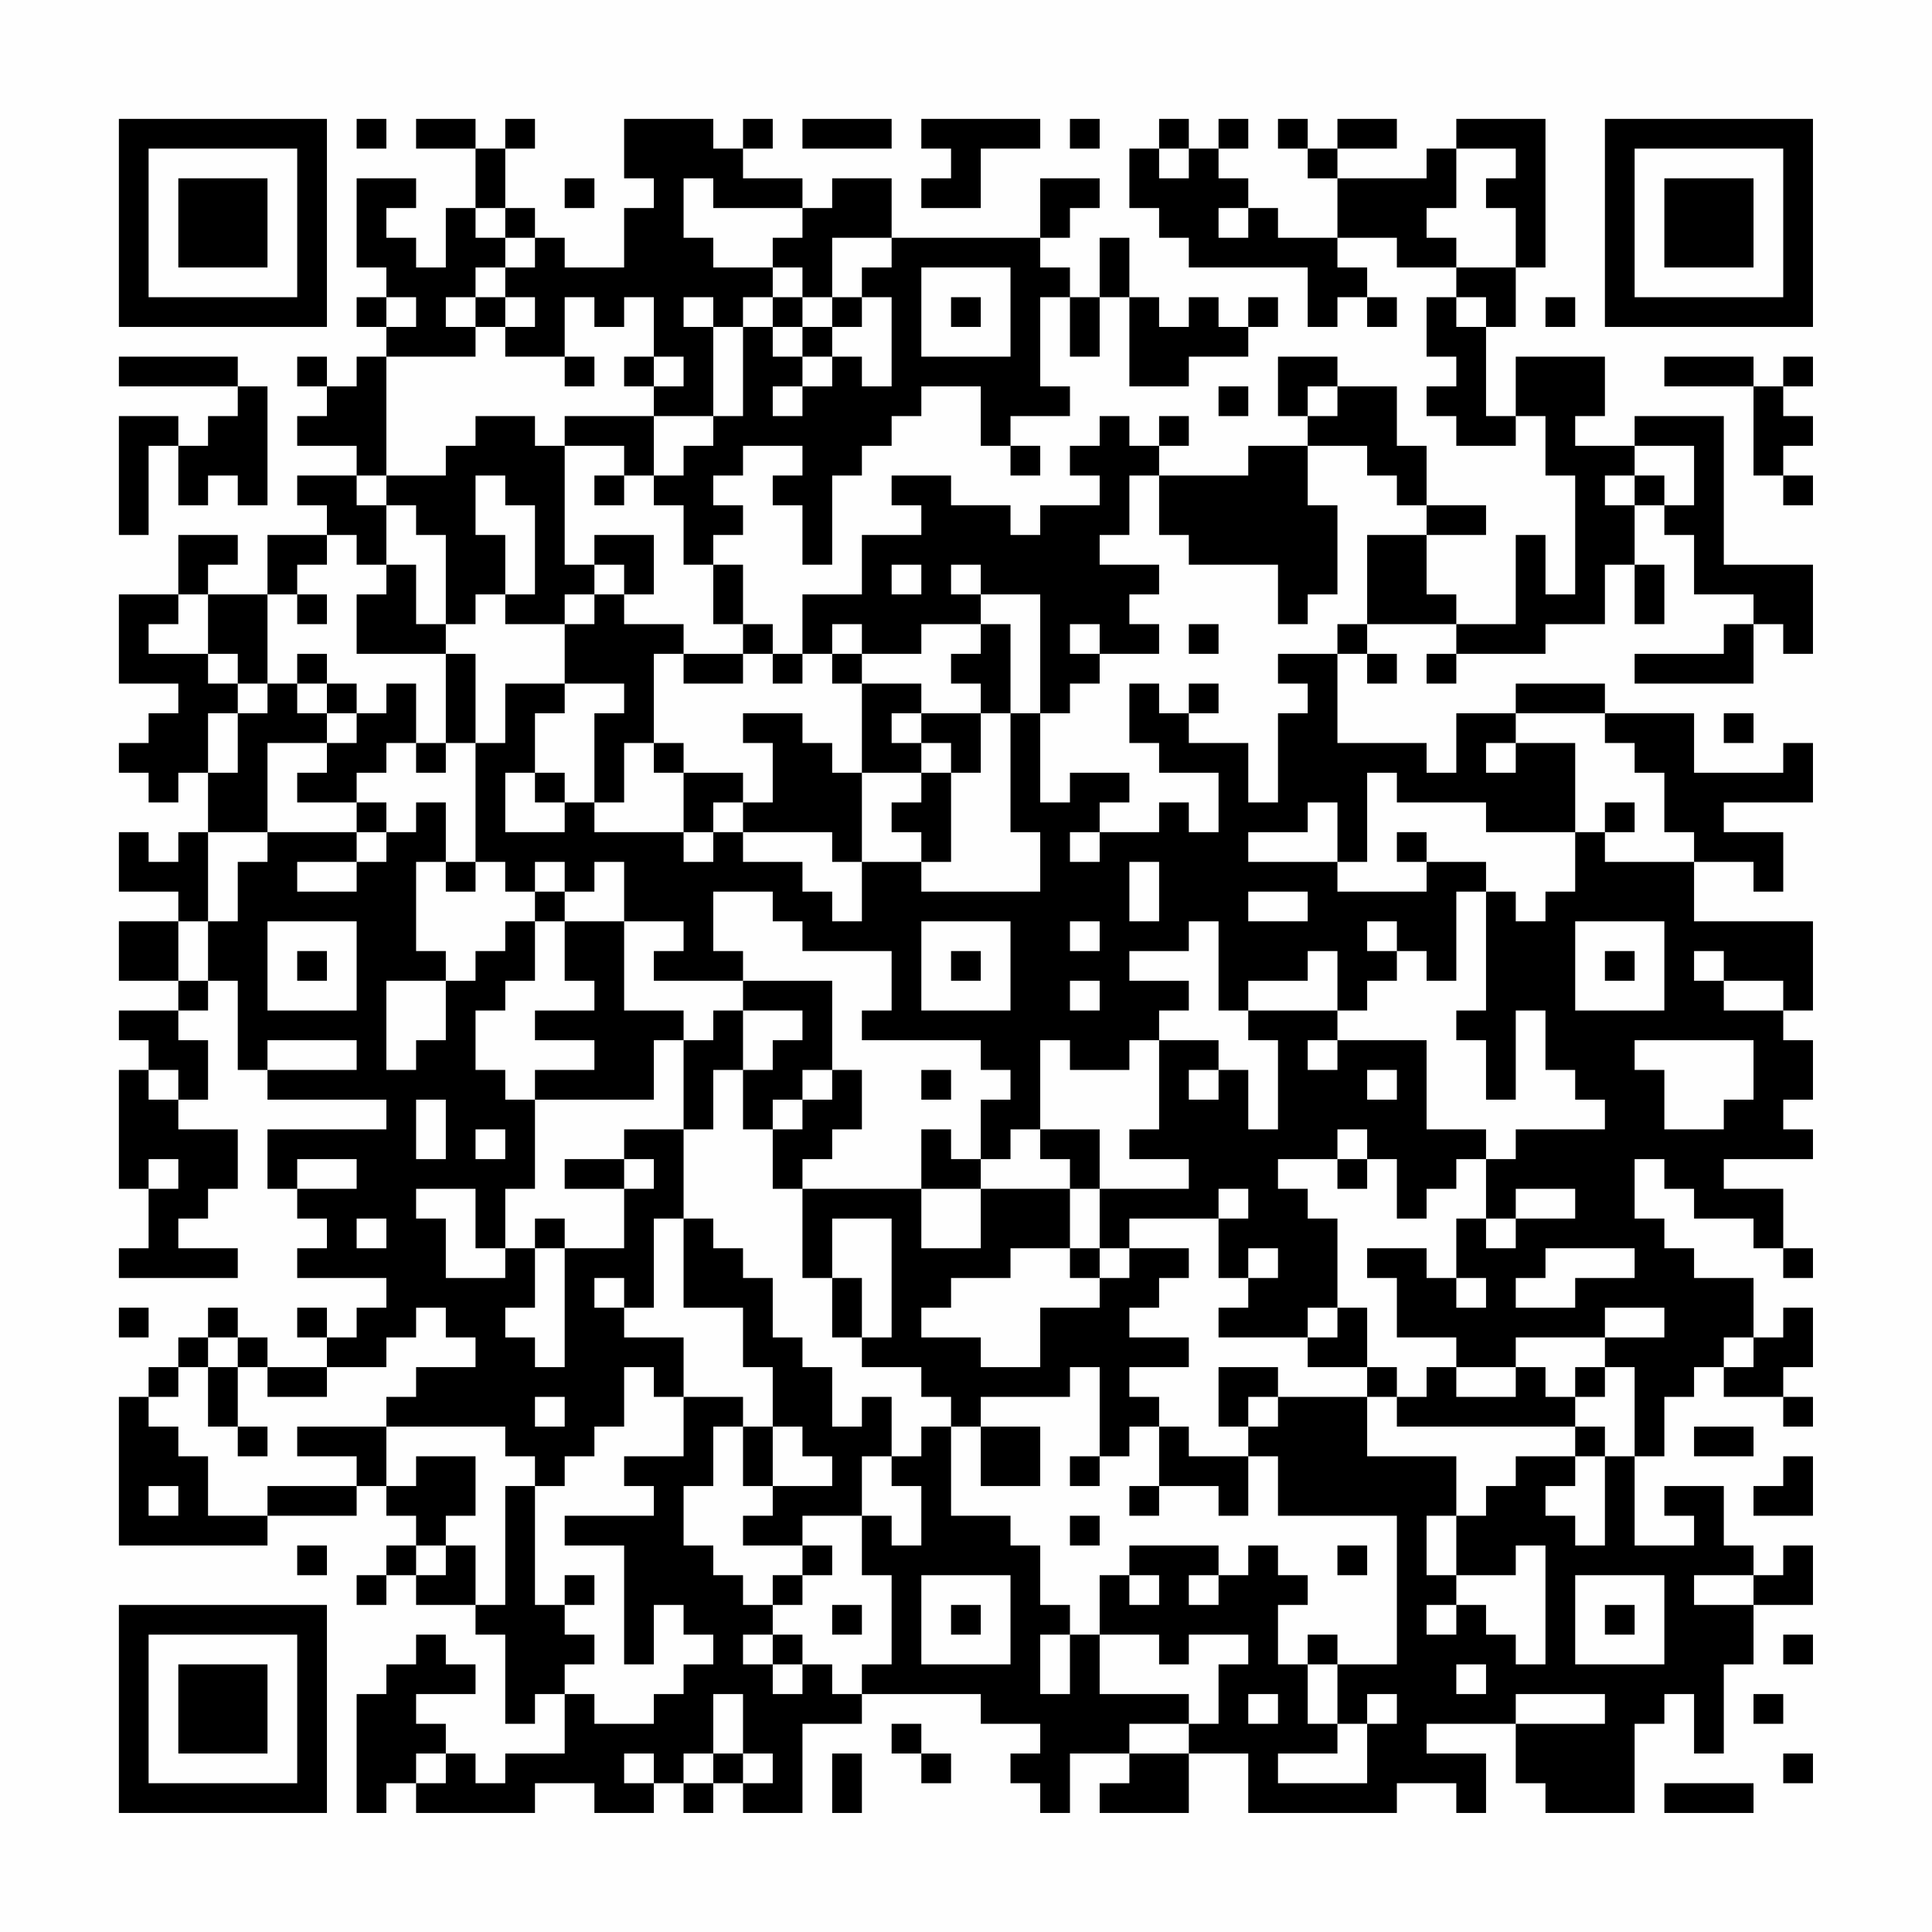 <?xml version="1.0" encoding="UTF-8"?>
<svg xmlns="http://www.w3.org/2000/svg" version="1.1" width="300" height="300" viewBox="0 0 300 300"><rect x="0" y="0" width="300" height="300" fill="#fefefe"/><g transform="scale(4.615)"><g transform="translate(4,4)"><path fill-rule="evenodd" d="M8 0L8 1L9 1L9 0ZM10 0L10 1L12 1L12 3L11 3L11 5L10 5L10 4L9 4L9 3L10 3L10 2L8 2L8 5L9 5L9 6L8 6L8 7L9 7L9 8L8 8L8 9L7 9L7 8L6 8L6 9L7 9L7 10L6 10L6 11L8 11L8 12L6 12L6 13L7 13L7 14L5 14L5 16L3 16L3 15L4 15L4 14L2 14L2 16L0 16L0 19L2 19L2 20L1 20L1 21L0 21L0 22L1 22L1 23L2 23L2 22L3 22L3 24L2 24L2 25L1 25L1 24L0 24L0 26L2 26L2 27L0 27L0 29L2 29L2 30L0 30L0 31L1 31L1 32L0 32L0 36L1 36L1 38L0 38L0 39L4 39L4 38L2 38L2 37L3 37L3 36L4 36L4 34L2 34L2 33L3 33L3 31L2 31L2 30L3 30L3 29L4 29L4 32L5 32L5 33L9 33L9 34L5 34L5 36L6 36L6 37L7 37L7 38L6 38L6 39L9 39L9 40L8 40L8 41L7 41L7 40L6 40L6 41L7 41L7 42L5 42L5 41L4 41L4 40L3 40L3 41L2 41L2 42L1 42L1 43L0 43L0 48L5 48L5 47L8 47L8 46L9 46L9 47L10 47L10 48L9 48L9 49L8 49L8 50L9 50L9 49L10 49L10 50L12 50L12 51L13 51L13 54L14 54L14 53L15 53L15 55L13 55L13 56L12 56L12 55L11 55L11 54L10 54L10 53L12 53L12 52L11 52L11 51L10 51L10 52L9 52L9 53L8 53L8 57L9 57L9 56L10 56L10 57L14 57L14 56L16 56L16 57L18 57L18 56L19 56L19 57L20 57L20 56L21 56L21 57L23 57L23 54L25 54L25 53L29 53L29 54L31 54L31 55L30 55L30 56L31 56L31 57L32 57L32 55L34 55L34 56L33 56L33 57L36 57L36 55L38 55L38 57L43 57L43 56L45 56L45 57L46 57L46 55L44 55L44 54L47 54L47 56L48 56L48 57L51 57L51 54L52 54L52 53L53 53L53 55L54 55L54 52L55 52L55 50L57 50L57 48L56 48L56 49L55 49L55 48L54 48L54 46L52 46L52 47L53 47L53 48L51 48L51 45L52 45L52 43L53 43L53 42L54 42L54 43L56 43L56 44L57 44L57 43L56 43L56 42L57 42L57 40L56 40L56 41L55 41L55 39L53 39L53 38L52 38L52 37L51 37L51 35L52 35L52 36L53 36L53 37L55 37L55 38L56 38L56 39L57 39L57 38L56 38L56 36L54 36L54 35L57 35L57 34L56 34L56 33L57 33L57 31L56 31L56 30L57 30L57 27L53 27L53 25L55 25L55 26L56 26L56 24L54 24L54 23L57 23L57 21L56 21L56 22L53 22L53 20L50 20L50 19L47 19L47 20L45 20L45 22L44 22L44 21L41 21L41 18L42 18L42 19L43 19L43 18L42 18L42 17L45 17L45 18L44 18L44 19L45 19L45 18L48 18L48 17L50 17L50 15L51 15L51 17L52 17L52 15L51 15L51 13L52 13L52 14L53 14L53 16L55 16L55 17L54 17L54 18L51 18L51 19L55 19L55 17L56 17L56 18L57 18L57 15L54 15L54 10L51 10L51 11L49 11L49 10L50 10L50 8L47 8L47 10L46 10L46 7L47 7L47 5L48 5L48 0L45 0L45 1L44 1L44 2L41 2L41 1L43 1L43 0L41 0L41 1L40 1L40 0L39 0L39 1L40 1L40 2L41 2L41 4L39 4L39 3L38 3L38 2L37 2L37 1L38 1L38 0L37 0L37 1L36 1L36 0L35 0L35 1L34 1L34 3L35 3L35 4L36 4L36 5L40 5L40 7L41 7L41 6L42 6L42 7L43 7L43 6L42 6L42 5L41 5L41 4L43 4L43 5L45 5L45 6L44 6L44 8L45 8L45 9L44 9L44 10L45 10L45 11L47 11L47 10L48 10L48 12L49 12L49 16L48 16L48 14L47 14L47 17L45 17L45 16L44 16L44 14L46 14L46 13L44 13L44 11L43 11L43 9L41 9L41 8L39 8L39 10L40 10L40 11L38 11L38 12L35 12L35 11L36 11L36 10L35 10L35 11L34 11L34 10L33 10L33 11L32 11L32 12L33 12L33 13L31 13L31 14L30 14L30 13L28 13L28 12L26 12L26 13L27 13L27 14L25 14L25 16L23 16L23 18L22 18L22 17L21 17L21 15L20 15L20 14L21 14L21 13L20 13L20 12L21 12L21 11L23 11L23 12L22 12L22 13L23 13L23 15L24 15L24 12L25 12L25 11L26 11L26 10L27 10L27 9L29 9L29 11L30 11L30 12L31 12L31 11L30 11L30 10L32 10L32 9L31 9L31 6L32 6L32 8L33 8L33 6L34 6L34 9L36 9L36 8L38 8L38 7L39 7L39 6L38 6L38 7L37 7L37 6L36 6L36 7L35 7L35 6L34 6L34 4L33 4L33 6L32 6L32 5L31 5L31 4L32 4L32 3L33 3L33 2L31 2L31 4L26 4L26 2L24 2L24 3L23 3L23 2L21 2L21 1L22 1L22 0L21 0L21 1L20 1L20 0L17 0L17 2L18 2L18 3L17 3L17 5L15 5L15 4L14 4L14 3L13 3L13 1L14 1L14 0L13 0L13 1L12 1L12 0ZM23 0L23 1L26 1L26 0ZM27 0L27 1L28 1L28 2L27 2L27 3L29 3L29 1L31 1L31 0ZM32 0L32 1L33 1L33 0ZM35 1L35 2L36 2L36 1ZM45 1L45 3L44 3L44 4L45 4L45 5L47 5L47 3L46 3L46 2L47 2L47 1ZM15 2L15 3L16 3L16 2ZM19 2L19 4L20 4L20 5L22 5L22 6L21 6L21 7L20 7L20 6L19 6L19 7L20 7L20 10L18 10L18 9L19 9L19 8L18 8L18 6L17 6L17 7L16 7L16 6L15 6L15 8L13 8L13 7L14 7L14 6L13 6L13 5L14 5L14 4L13 4L13 3L12 3L12 4L13 4L13 5L12 5L12 6L11 6L11 7L12 7L12 8L9 8L9 12L8 12L8 13L9 13L9 15L8 15L8 14L7 14L7 15L6 15L6 16L5 16L5 19L4 19L4 18L3 18L3 16L2 16L2 17L1 17L1 18L3 18L3 19L4 19L4 20L3 20L3 22L4 22L4 20L5 20L5 19L6 19L6 20L7 20L7 21L5 21L5 24L3 24L3 27L2 27L2 29L3 29L3 27L4 27L4 25L5 25L5 24L8 24L8 25L6 25L6 26L8 26L8 25L9 25L9 24L10 24L10 23L11 23L11 25L10 25L10 28L11 28L11 29L9 29L9 32L10 32L10 31L11 31L11 29L12 29L12 28L13 28L13 27L14 27L14 29L13 29L13 30L12 30L12 32L13 32L13 33L14 33L14 36L13 36L13 38L12 38L12 36L10 36L10 37L11 37L11 39L13 39L13 38L14 38L14 40L13 40L13 41L14 41L14 42L15 42L15 38L17 38L17 36L18 36L18 35L17 35L17 34L19 34L19 37L18 37L18 40L17 40L17 39L16 39L16 40L17 40L17 41L19 41L19 43L18 43L18 42L17 42L17 44L16 44L16 45L15 45L15 46L14 46L14 45L13 45L13 44L9 44L9 43L10 43L10 42L12 42L12 41L11 41L11 40L10 40L10 41L9 41L9 42L7 42L7 43L5 43L5 42L4 42L4 41L3 41L3 42L2 42L2 43L1 43L1 44L2 44L2 45L3 45L3 47L5 47L5 46L8 46L8 45L6 45L6 44L9 44L9 46L10 46L10 45L12 45L12 47L11 47L11 48L10 48L10 49L11 49L11 48L12 48L12 50L13 50L13 46L14 46L14 50L15 50L15 51L16 51L16 52L15 52L15 53L16 53L16 54L18 54L18 53L19 53L19 52L20 52L20 51L19 51L19 50L18 50L18 52L17 52L17 48L15 48L15 47L18 47L18 46L17 46L17 45L19 45L19 43L21 43L21 44L20 44L20 46L19 46L19 48L20 48L20 49L21 49L21 50L22 50L22 51L21 51L21 52L22 52L22 53L23 53L23 52L24 52L24 53L25 53L25 52L26 52L26 49L25 49L25 47L26 47L26 48L27 48L27 46L26 46L26 45L27 45L27 44L28 44L28 47L30 47L30 48L31 48L31 50L32 50L32 51L31 51L31 53L32 53L32 51L33 51L33 53L36 53L36 54L34 54L34 55L36 55L36 54L37 54L37 52L38 52L38 51L36 51L36 52L35 52L35 51L33 51L33 49L34 49L34 50L35 50L35 49L34 49L34 48L37 48L37 49L36 49L36 50L37 50L37 49L38 49L38 48L39 48L39 49L40 49L40 50L39 50L39 52L40 52L40 54L41 54L41 55L39 55L39 56L42 56L42 54L43 54L43 53L42 53L42 54L41 54L41 52L43 52L43 47L39 47L39 45L38 45L38 44L39 44L39 43L42 43L42 45L45 45L45 47L44 47L44 49L45 49L45 50L44 50L44 51L45 51L45 50L46 50L46 51L47 51L47 52L48 52L48 48L47 48L47 49L45 49L45 47L46 47L46 46L47 46L47 45L49 45L49 46L48 46L48 47L49 47L49 48L50 48L50 45L51 45L51 42L50 42L50 41L52 41L52 40L50 40L50 41L47 41L47 42L45 42L45 41L43 41L43 39L42 39L42 38L44 38L44 39L45 39L45 40L46 40L46 39L45 39L45 37L46 37L46 38L47 38L47 37L49 37L49 36L47 36L47 37L46 37L46 35L47 35L47 34L50 34L50 33L49 33L49 32L48 32L48 30L47 30L47 33L46 33L46 31L45 31L45 30L46 30L46 26L47 26L47 27L48 27L48 26L49 26L49 24L50 24L50 25L53 25L53 24L52 24L52 22L51 22L51 21L50 21L50 20L47 20L47 21L46 21L46 22L47 22L47 21L49 21L49 24L46 24L46 23L43 23L43 22L42 22L42 25L41 25L41 23L40 23L40 24L38 24L38 25L41 25L41 26L44 26L44 25L46 25L46 26L45 26L45 29L44 29L44 28L43 28L43 27L42 27L42 28L43 28L43 29L42 29L42 30L41 30L41 28L40 28L40 29L38 29L38 30L37 30L37 27L36 27L36 28L34 28L34 29L36 29L36 30L35 30L35 31L34 31L34 32L32 32L32 31L31 31L31 34L30 34L30 35L29 35L29 33L30 33L30 32L29 32L29 31L25 31L25 30L26 30L26 28L23 28L23 27L22 27L22 26L20 26L20 28L21 28L21 29L18 29L18 28L19 28L19 27L17 27L17 25L16 25L16 26L15 26L15 25L14 25L14 26L13 26L13 25L12 25L12 21L13 21L13 19L15 19L15 20L14 20L14 22L13 22L13 24L15 24L15 23L16 23L16 24L19 24L19 25L20 25L20 24L21 24L21 25L23 25L23 26L24 26L24 27L25 27L25 25L27 25L27 26L31 26L31 24L30 24L30 20L31 20L31 23L32 23L32 22L34 22L34 23L33 23L33 24L32 24L32 25L33 25L33 24L35 24L35 23L36 23L36 24L37 24L37 22L35 22L35 21L34 21L34 19L35 19L35 20L36 20L36 21L38 21L38 23L39 23L39 20L40 20L40 19L39 19L39 18L41 18L41 17L42 17L42 14L44 14L44 13L43 13L43 12L42 12L42 11L40 11L40 13L41 13L41 16L40 16L40 17L39 17L39 15L36 15L36 14L35 14L35 12L34 12L34 14L33 14L33 15L35 15L35 16L34 16L34 17L35 17L35 18L33 18L33 17L32 17L32 18L33 18L33 19L32 19L32 20L31 20L31 16L29 16L29 15L28 15L28 16L29 16L29 17L27 17L27 18L25 18L25 17L24 17L24 18L23 18L23 19L22 19L22 18L21 18L21 17L20 17L20 15L19 15L19 13L18 13L18 12L19 12L19 11L20 11L20 10L21 10L21 7L22 7L22 8L23 8L23 9L22 9L22 10L23 10L23 9L24 9L24 8L25 8L25 9L26 9L26 6L25 6L25 5L26 5L26 4L24 4L24 6L23 6L23 5L22 5L22 4L23 4L23 3L20 3L20 2ZM37 3L37 4L38 4L38 3ZM27 5L27 8L30 8L30 5ZM9 6L9 7L10 7L10 6ZM12 6L12 7L13 7L13 6ZM22 6L22 7L23 7L23 8L24 8L24 7L25 7L25 6L24 6L24 7L23 7L23 6ZM28 6L28 7L29 7L29 6ZM45 6L45 7L46 7L46 6ZM48 6L48 7L49 7L49 6ZM0 8L0 9L4 9L4 10L3 10L3 11L2 11L2 10L0 10L0 14L1 14L1 11L2 11L2 13L3 13L3 12L4 12L4 13L5 13L5 9L4 9L4 8ZM15 8L15 9L16 9L16 8ZM17 8L17 9L18 9L18 8ZM52 8L52 9L55 9L55 12L56 12L56 13L57 13L57 12L56 12L56 11L57 11L57 10L56 10L56 9L57 9L57 8L56 8L56 9L55 9L55 8ZM37 9L37 10L38 10L38 9ZM40 9L40 10L41 10L41 9ZM12 10L12 11L11 11L11 12L9 12L9 13L10 13L10 14L11 14L11 17L10 17L10 15L9 15L9 16L8 16L8 18L11 18L11 21L10 21L10 19L9 19L9 20L8 20L8 19L7 19L7 18L6 18L6 19L7 19L7 20L8 20L8 21L7 21L7 22L6 22L6 23L8 23L8 24L9 24L9 23L8 23L8 22L9 22L9 21L10 21L10 22L11 22L11 21L12 21L12 18L11 18L11 17L12 17L12 16L13 16L13 17L15 17L15 19L17 19L17 20L16 20L16 23L17 23L17 21L18 21L18 22L19 22L19 24L20 24L20 23L21 23L21 24L24 24L24 25L25 25L25 22L27 22L27 23L26 23L26 24L27 24L27 25L28 25L28 22L29 22L29 20L30 20L30 17L29 17L29 18L28 18L28 19L29 19L29 20L27 20L27 19L25 19L25 18L24 18L24 19L25 19L25 22L24 22L24 21L23 21L23 20L21 20L21 21L22 21L22 23L21 23L21 22L19 22L19 21L18 21L18 18L19 18L19 19L21 19L21 18L19 18L19 17L17 17L17 16L18 16L18 14L16 14L16 15L15 15L15 11L17 11L17 12L16 12L16 13L17 13L17 12L18 12L18 10L15 10L15 11L14 11L14 10ZM51 11L51 12L50 12L50 13L51 13L51 12L52 12L52 13L53 13L53 11ZM12 12L12 14L13 14L13 16L14 16L14 13L13 13L13 12ZM16 15L16 16L15 16L15 17L16 17L16 16L17 16L17 15ZM26 15L26 16L27 16L27 15ZM6 16L6 17L7 17L7 16ZM36 17L36 18L37 18L37 17ZM36 19L36 20L37 20L37 19ZM26 20L26 21L27 21L27 22L28 22L28 21L27 21L27 20ZM54 20L54 21L55 21L55 20ZM14 22L14 23L15 23L15 22ZM50 23L50 24L51 24L51 23ZM43 24L43 25L44 25L44 24ZM11 25L11 26L12 26L12 25ZM34 25L34 27L35 27L35 25ZM14 26L14 27L15 27L15 29L16 29L16 30L14 30L14 31L16 31L16 32L14 32L14 33L18 33L18 31L19 31L19 34L20 34L20 32L21 32L21 34L22 34L22 36L23 36L23 39L24 39L24 41L25 41L25 42L27 42L27 43L28 43L28 44L29 44L29 46L31 46L31 44L29 44L29 43L32 43L32 42L33 42L33 45L32 45L32 46L33 46L33 45L34 45L34 44L35 44L35 46L34 46L34 47L35 47L35 46L37 46L37 47L38 47L38 45L36 45L36 44L35 44L35 43L34 43L34 42L36 42L36 41L34 41L34 40L35 40L35 39L36 39L36 38L34 38L34 37L37 37L37 39L38 39L38 40L37 40L37 41L40 41L40 42L42 42L42 43L43 43L43 44L49 44L49 45L50 45L50 44L49 44L49 43L50 43L50 42L49 42L49 43L48 43L48 42L47 42L47 43L45 43L45 42L44 42L44 43L43 43L43 42L42 42L42 40L41 40L41 37L40 37L40 36L39 36L39 35L41 35L41 36L42 36L42 35L43 35L43 37L44 37L44 36L45 36L45 35L46 35L46 34L44 34L44 31L41 31L41 30L38 30L38 31L39 31L39 34L38 34L38 32L37 32L37 31L35 31L35 34L34 34L34 35L36 35L36 36L33 36L33 34L31 34L31 35L32 35L32 36L29 36L29 35L28 35L28 34L27 34L27 36L23 36L23 35L24 35L24 34L25 34L25 32L24 32L24 29L21 29L21 30L20 30L20 31L19 31L19 30L17 30L17 27L15 27L15 26ZM38 26L38 27L40 27L40 26ZM5 27L5 30L8 30L8 27ZM27 27L27 30L30 30L30 27ZM32 27L32 28L33 28L33 27ZM49 27L49 30L52 30L52 27ZM6 28L6 29L7 29L7 28ZM28 28L28 29L29 29L29 28ZM50 28L50 29L51 29L51 28ZM53 28L53 29L54 29L54 30L56 30L56 29L54 29L54 28ZM32 29L32 30L33 30L33 29ZM21 30L21 32L22 32L22 31L23 31L23 30ZM5 31L5 32L8 32L8 31ZM40 31L40 32L41 32L41 31ZM51 31L51 32L52 32L52 34L54 34L54 33L55 33L55 31ZM1 32L1 33L2 33L2 32ZM23 32L23 33L22 33L22 34L23 34L23 33L24 33L24 32ZM27 32L27 33L28 33L28 32ZM36 32L36 33L37 33L37 32ZM42 32L42 33L43 33L43 32ZM10 33L10 35L11 35L11 33ZM12 34L12 35L13 35L13 34ZM41 34L41 35L42 35L42 34ZM1 35L1 36L2 36L2 35ZM6 35L6 36L8 36L8 35ZM15 35L15 36L17 36L17 35ZM27 36L27 38L29 38L29 36ZM32 36L32 38L30 38L30 39L28 39L28 40L27 40L27 41L29 41L29 42L31 42L31 40L33 40L33 39L34 39L34 38L33 38L33 36ZM37 36L37 37L38 37L38 36ZM8 37L8 38L9 38L9 37ZM14 37L14 38L15 38L15 37ZM19 37L19 40L21 40L21 42L22 42L22 44L21 44L21 46L22 46L22 47L21 47L21 48L23 48L23 49L22 49L22 50L23 50L23 49L24 49L24 48L23 48L23 47L25 47L25 45L26 45L26 43L25 43L25 44L24 44L24 42L23 42L23 41L22 41L22 39L21 39L21 38L20 38L20 37ZM24 37L24 39L25 39L25 41L26 41L26 37ZM32 38L32 39L33 39L33 38ZM38 38L38 39L39 39L39 38ZM48 38L48 39L47 39L47 40L49 40L49 39L51 39L51 38ZM0 40L0 41L1 41L1 40ZM40 40L40 41L41 41L41 40ZM54 41L54 42L55 42L55 41ZM3 42L3 44L4 44L4 45L5 45L5 44L4 44L4 42ZM37 42L37 44L38 44L38 43L39 43L39 42ZM14 43L14 44L15 44L15 43ZM22 44L22 46L24 46L24 45L23 45L23 44ZM53 44L53 45L55 45L55 44ZM56 45L56 46L55 46L55 47L57 47L57 45ZM1 46L1 47L2 47L2 46ZM32 47L32 48L33 48L33 47ZM6 48L6 49L7 49L7 48ZM41 48L41 49L42 49L42 48ZM15 49L15 50L16 50L16 49ZM27 49L27 52L30 52L30 49ZM49 49L49 52L52 52L52 49ZM53 49L53 50L55 50L55 49ZM24 50L24 51L25 51L25 50ZM28 50L28 51L29 51L29 50ZM50 50L50 51L51 51L51 50ZM22 51L22 52L23 52L23 51ZM40 51L40 52L41 52L41 51ZM56 51L56 52L57 52L57 51ZM45 52L45 53L46 53L46 52ZM20 53L20 55L19 55L19 56L20 56L20 55L21 55L21 56L22 56L22 55L21 55L21 53ZM38 53L38 54L39 54L39 53ZM47 53L47 54L50 54L50 53ZM55 53L55 54L56 54L56 53ZM26 54L26 55L27 55L27 56L28 56L28 55L27 55L27 54ZM10 55L10 56L11 56L11 55ZM17 55L17 56L18 56L18 55ZM24 55L24 57L25 57L25 55ZM56 55L56 56L57 56L57 55ZM52 56L52 57L55 57L55 56ZM0 0L0 7L7 7L7 0ZM1 1L1 6L6 6L6 1ZM2 2L2 5L5 5L5 2ZM50 0L50 7L57 7L57 0ZM51 1L51 6L56 6L56 1ZM52 2L52 5L55 5L55 2ZM0 50L0 57L7 57L7 50ZM1 51L1 56L6 56L6 51ZM2 52L2 55L5 55L5 52Z" fill="#000000"/></g></g></svg>
